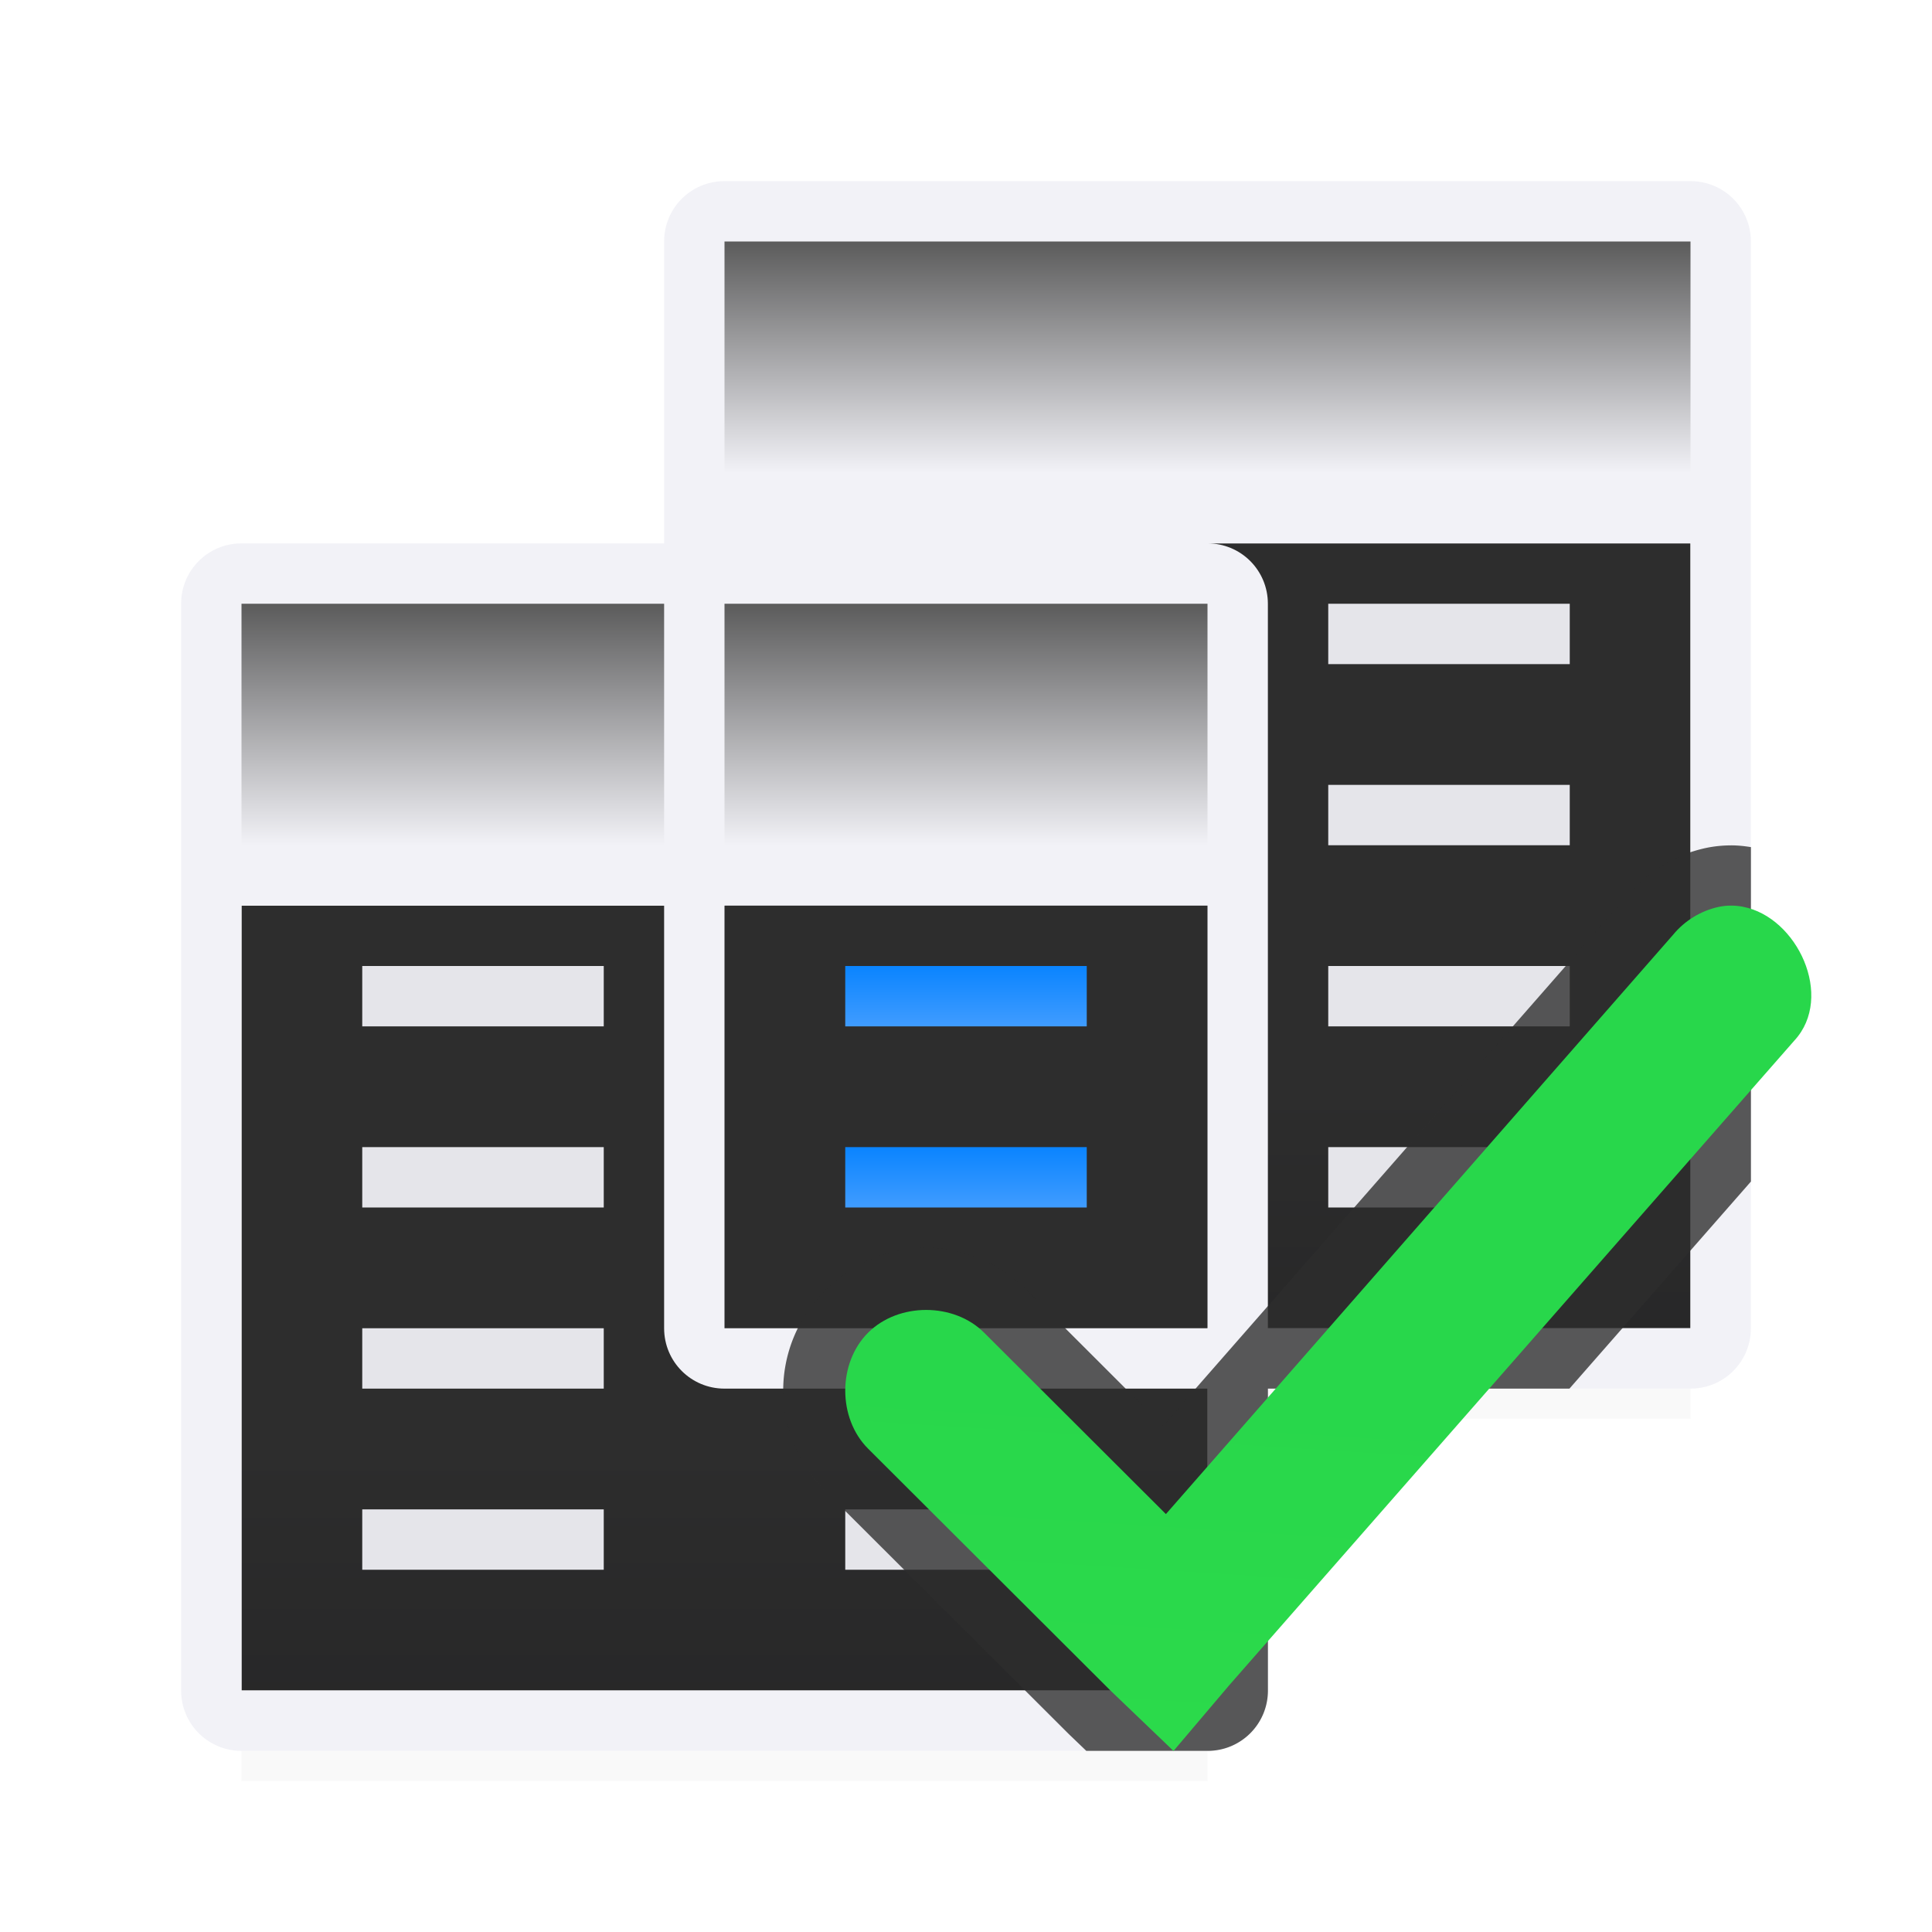 <svg viewBox="0 0 32 32" xmlns="http://www.w3.org/2000/svg" xmlns:xlink="http://www.w3.org/1999/xlink"><linearGradient id="a" gradientUnits="userSpaceOnUse" x1="-5.186" x2="-4.237" y1="36.339" y2="21.288"><stop offset="0" stop-color="#31de4b"/><stop offset="1" stop-color="#28d74b"/></linearGradient><linearGradient id="b" gradientUnits="userSpaceOnUse" x1="25" x2="25" y1="32" y2="10"><stop offset="0" stop-color="#409cff"/><stop offset="1" stop-color="#0a84ff"/></linearGradient><linearGradient id="c" gradientUnits="userSpaceOnUse" x1="16" x2="16" xlink:href="#b" y1="20" y2="19"/><linearGradient id="d" gradientUnits="userSpaceOnUse" x1="16" x2="16" xlink:href="#b" y1="17" y2="16"/><linearGradient id="e" gradientTransform="matrix(1.333 0 0 1.915 8 -1.746)" gradientUnits="userSpaceOnUse" x1="12" x2="12" xlink:href="#f" y1="3" y2="5"/><linearGradient id="f" gradientTransform="translate(0 3)" gradientUnits="userSpaceOnUse" x1="12" x2="12" y1="3" y2="5"><stop offset="0" stop-color="#5b5b5b"/><stop offset="1" stop-color="#f2f2f7"/></linearGradient><linearGradient id="g" gradientTransform="translate(1 7)" gradientUnits="userSpaceOnUse" x1="12" x2="12" xlink:href="#f" y1="3" y2="7"/><linearGradient id="h" gradientUnits="userSpaceOnUse" x1="78" x2="78" xlink:href="#k" y1="36" y2="18"/><linearGradient id="i" gradientUnits="userSpaceOnUse" x1="16" x2="16" y1="3" y2="29"><stop offset="0" stop-color="#f2f2f7"/><stop offset="1" stop-color="#f2f2f7"/></linearGradient><filter id="j" color-interpolation-filters="sRGB" height="1.095" width="1.097" x="-.049" y="-.047"><feGaussianBlur stdDeviation=".366"/></filter><linearGradient id="k" gradientUnits="userSpaceOnUse" x1="70" x2="70" y1="42" y2="24"><stop offset="0" stop-color="#3a3a3c"/><stop offset=".286" stop-color="#1c1c1e"/><stop offset="1" stop-color="#2d2d2d"/></linearGradient><path d="m12 8.5h16v15h-16z" filter="url(#j)" opacity=".15" stroke-width="1.015"/><path d="m4 14.5h16v15h-16z" filter="url(#j)" opacity=".15" stroke-width="1.015"/><path d="m12 9h16v13h-16z" fill="url(#h)"/><path d="m4 15h16v13h-16z" fill="url(#k)"/><path d="m12 3c-.554 0-1 .446-1 1v5h-7c-.554 0-1 .446-1 1v18c0 .554.446 1 1 1h16c.554 0 1-.446 1-1v-5h7c.554 0 1-.446 1-1v-18c0-.554-.446-1-1-1zm8 6h8v13h-7v-12c0-.554-.446-1-1-1zm-16 6h7v7c0 .554.446 1 1 1h8v5h-16zm8 0h8v7h-8z" fill="url(#i)"/><g fill="#e5e5ea"><path d="m6 16h4v1h-4z" fill="#e5e5ea"/><path d="m14 16h4v1h-4z" fill="url(#d)"/><path d="m6 19h4v1h-4z" fill="#e5e5ea"/><path d="m14 19h4v1h-4z" fill="url(#c)"/><g fill="#e5e5ea"><path d="m6 22h4v1h-4z"/><path d="m6 25h4v1h-4z"/><path d="m14 25h4v1h-4z"/><path d="m22 10h4v1h-4z"/><path d="m22 13h4v1h-4z"/><path d="m22 16h4v1h-4z"/><path d="m22 19h4v1h-4z"/></g></g><path d="m4 10v4h7v-4zm8 0v4h8v-4z" fill="url(#g)"/><path d="m12 4h16v4h-16z" fill="url(#e)" stroke-width="1.598"/><path d="m28.662 14.002c-.132.001-.265.014-.396.041a.999.999 0 0 0 -.01.002c-.519.112-.976.391-1.312.801l-7.682 8.771-2.254-2.252a.999.999 0 0 0 -.002 0c-.933-.931-2.401-.931-3.334 0-.933.931-.933 2.403 0 3.334l4.014 4.006a.999.999 0 0 0 .014.014l.293.281h2.008c.554 0 1-.446 1-1v-5h4.994l3.006-3.43v-5.539c-.111-.018-.223-.03-.338-.029z" fill="#2d2d2d" fill-opacity=".784"/><path d="m28.867 15.018c-.129-.024-.262-.026-.4.003-.293.063-.563.228-.753.459l-8.403 9.598-3.01-3.004c-.503-.503-1.42-.503-1.923 0-.504.503-.504 1.417 0 1.92l4.014 4.006 1.045 1.001.92-1.085 9.365-10.683c.664-.722.047-2.045-.854-2.214z" fill="url(#a)"/></svg>